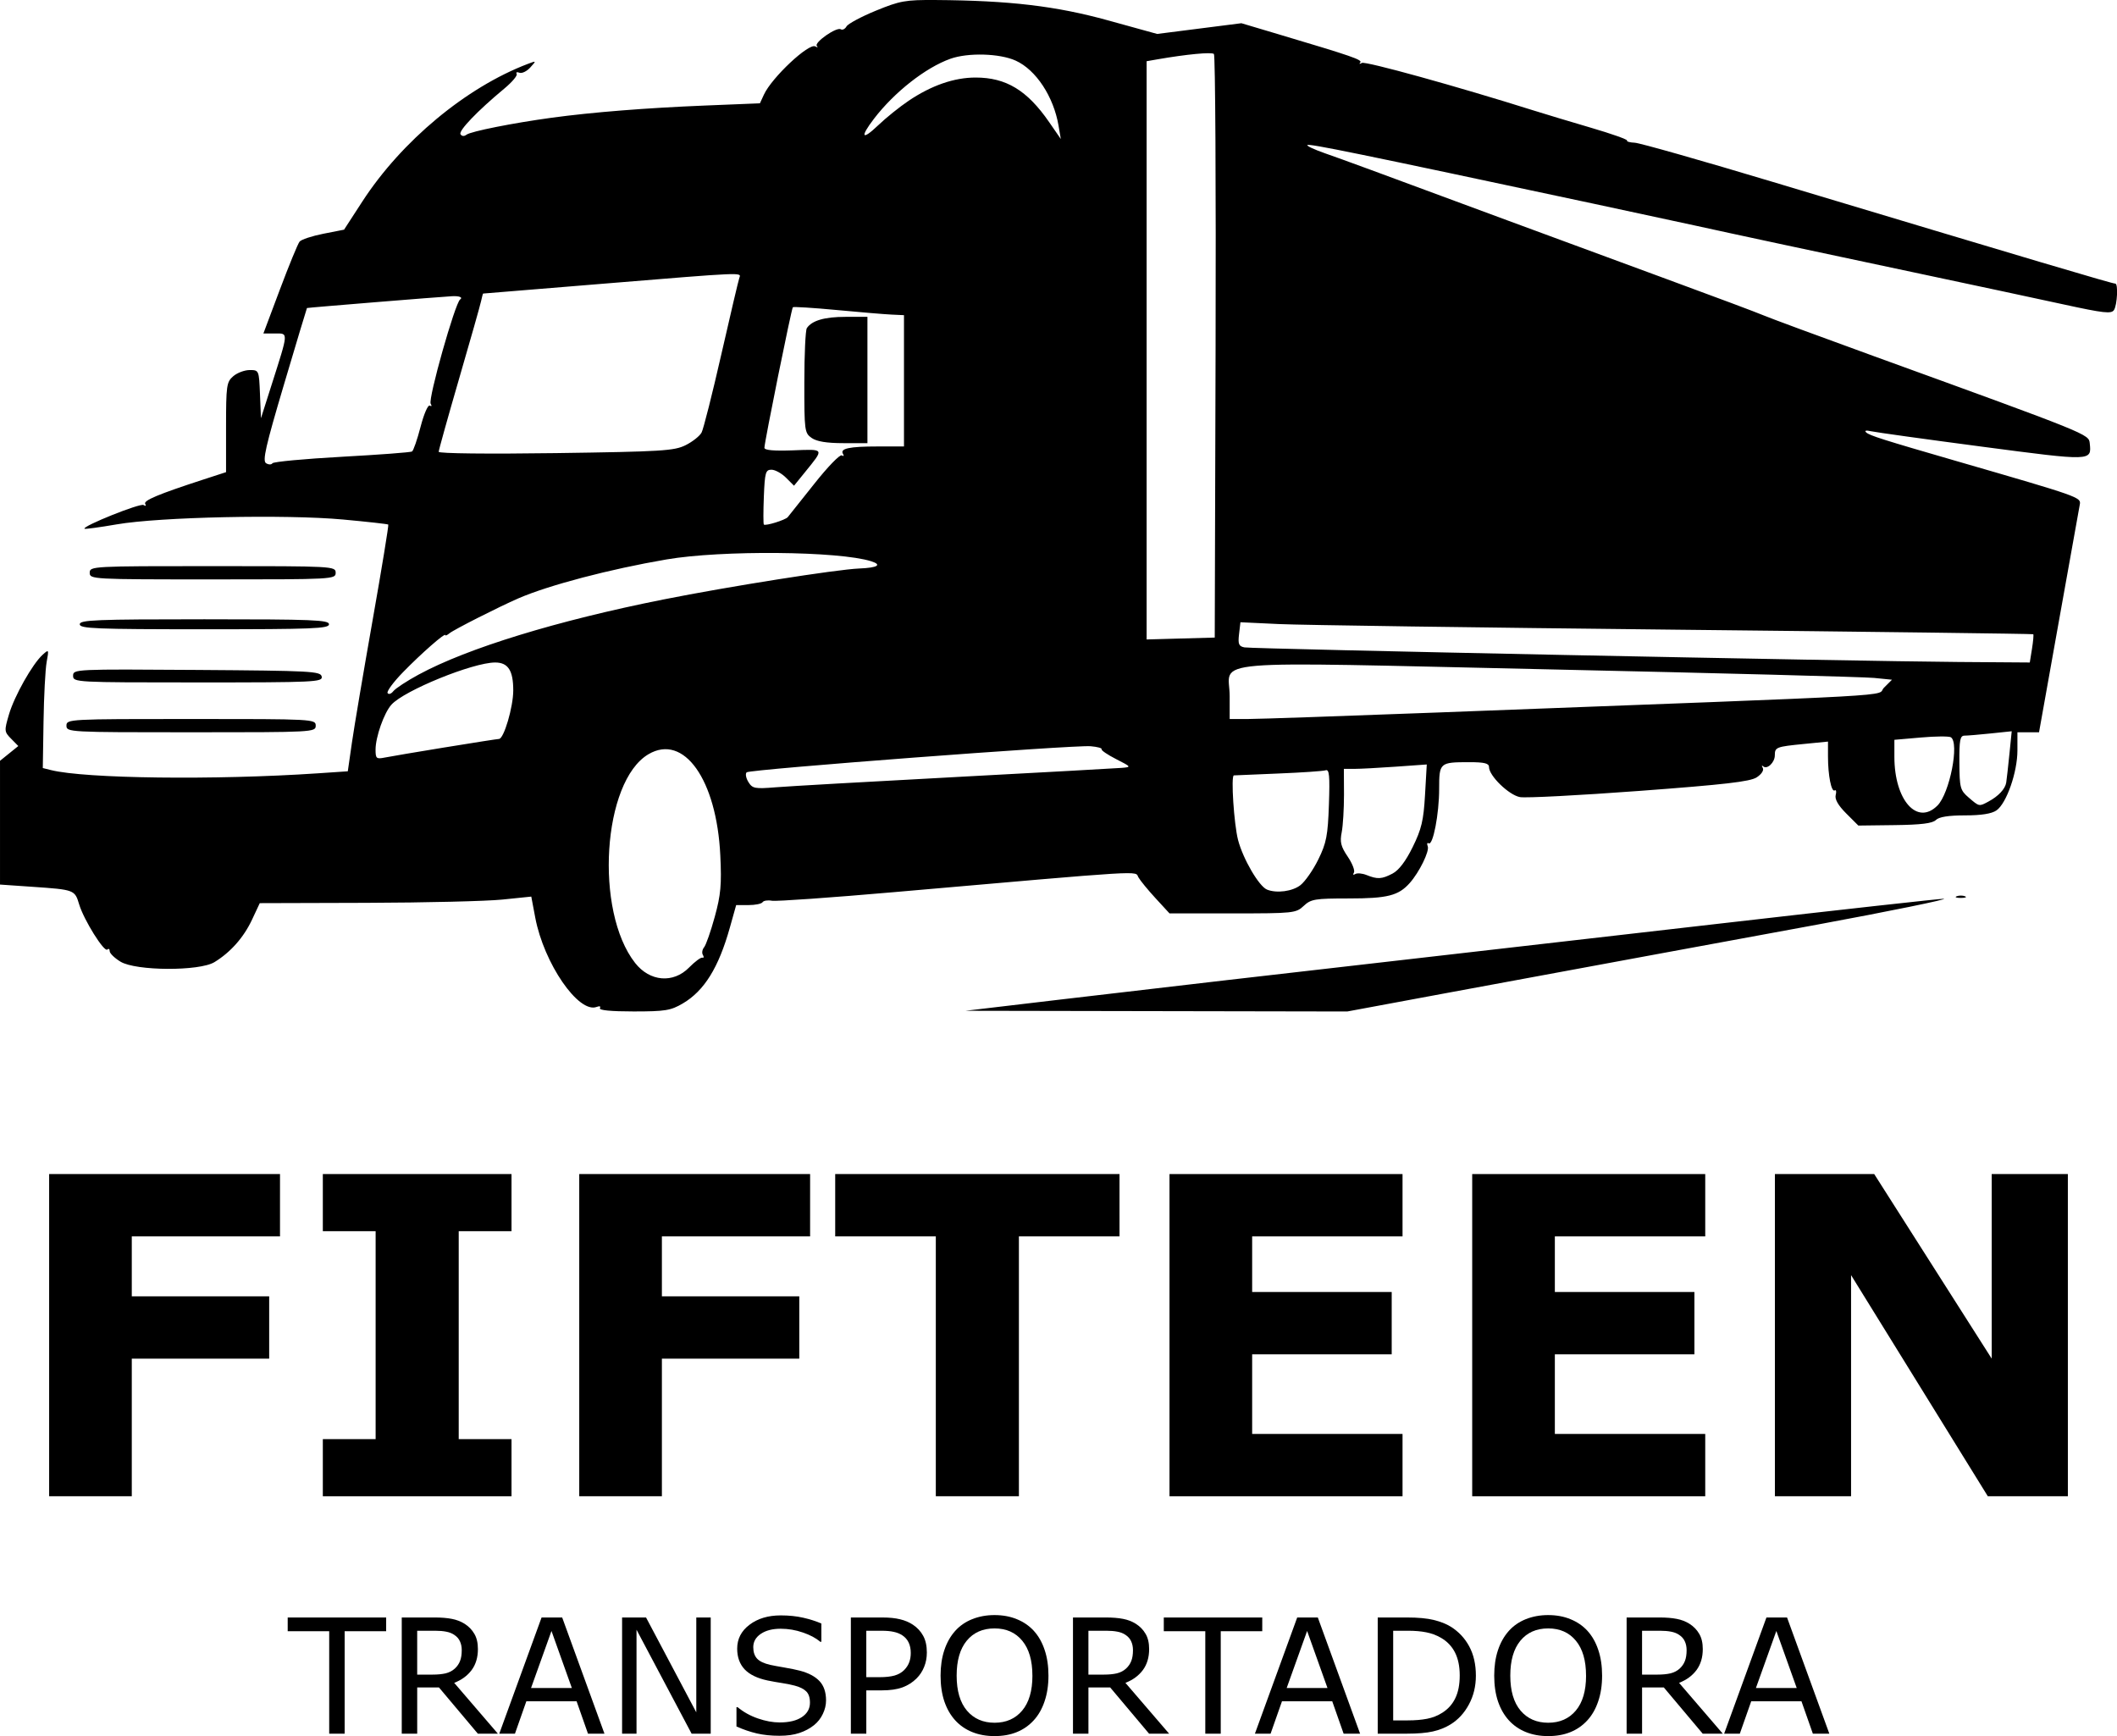 <?xml version="1.0" encoding="UTF-8" standalone="no"?>
<!-- Created with Inkscape (http://www.inkscape.org/) -->

<svg
   width="168.536mm"
   height="138.205mm"
   viewBox="0 0 168.536 138.205"
   version="1.1"
   id="svg1"
   xml:space="preserve"
   xmlns:inkscape="http://www.inkscape.org/namespaces/inkscape"
   xmlns:sodipodi="http://sodipodi.sourceforge.net/DTD/sodipodi-0.dtd"
   xmlns="http://www.w3.org/2000/svg"
   xmlns:svg="http://www.w3.org/2000/svg"><sodipodi:namedview
     id="namedview1"
     pagecolor="#ffffff"
     bordercolor="#000000"
     borderopacity="0.25"
     inkscape:showpageshadow="2"
     inkscape:pageopacity="0.0"
     inkscape:pagecheckerboard="0"
     inkscape:deskcolor="#d1d1d1"
     inkscape:document-units="mm" /><defs
     id="defs1" /><g
     inkscape:label="Camada 1"
     inkscape:groupmode="layer"
     id="layer1"
     transform="translate(840.052,586.91)"><g
       aria-label="TRANSPORTADORA"
       id="text3"
       style="font-size:12.721px;-inkscape-font-specification:'sans-serif, Normal';text-align:center;text-anchor:middle;stroke-width:0.149"><path
         d="m -809.31,-457.052 h -3.304 v 8.156 h -1.23 v -8.156 h -3.304 v -1.093 h 7.839 z"
         id="path10" /><path
         d="m -800.416,-448.897 h -1.596 l -3.093,-3.677 h -1.733 v 3.677 h -1.23 v -9.249 h 2.59 q 0.839,0 1.398,0.112 0.559,0.106 1.006,0.385 0.503,0.317 0.783,0.801 0.286,0.478 0.286,1.217 0,1 -0.503,1.677 -0.503,0.671 -1.385,1.012 z m -2.876,-6.646 q 0,-0.398 -0.143,-0.702 -0.137,-0.311 -0.46,-0.522 -0.267,-0.18 -0.634,-0.248 -0.366,-0.074 -0.863,-0.074 h -1.447 v 3.491 h 1.242 q 0.584,0 1.019,-0.099 0.435,-0.106 0.739,-0.385 0.28,-0.261 0.41,-0.596 0.137,-0.342 0.137,-0.863 z"
         id="path11" /><path
         d="m -791.931,-448.897 h -1.311 l -0.907,-2.578 h -4 l -0.907,2.578 h -1.248 l 3.367,-9.249 h 1.64 z m -2.596,-3.634 -1.621,-4.541 -1.627,4.541 z"
         id="path12" /><path
         d="m -783.471,-448.897 h -1.522 l -4.385,-8.274 v 8.274 h -1.149 v -9.249 h 1.907 l 4,7.553 v -7.553 h 1.149 z"
         id="path13" /><path
         d="m -774.29,-451.536 q 0,0.54 -0.255,1.068 -0.248,0.528 -0.702,0.894 -0.497,0.398 -1.162,0.621 -0.658,0.224 -1.59,0.224 -1,0 -1.801,-0.186 -0.795,-0.186 -1.621,-0.553 v -1.54 h 0.087 q 0.702,0.584 1.621,0.901 0.919,0.317 1.727,0.317 1.143,0 1.776,-0.429 0.64,-0.429 0.64,-1.143 0,-0.615 -0.304,-0.907 -0.298,-0.292 -0.913,-0.453 -0.466,-0.124 -1.012,-0.205 -0.54,-0.081 -1.149,-0.205 -1.23,-0.261 -1.826,-0.888 -0.59,-0.634 -0.59,-1.646 0,-1.162 0.981,-1.901 0.981,-0.745 2.491,-0.745 0.975,0 1.789,0.186 0.814,0.186 1.441,0.46 v 1.453 h -0.087 q -0.528,-0.447 -1.391,-0.739 -0.857,-0.298 -1.758,-0.298 -0.988,0 -1.59,0.41 -0.596,0.41 -0.596,1.056 0,0.578 0.298,0.907 0.298,0.329 1.05,0.503 0.398,0.087 1.13,0.211 0.733,0.124 1.242,0.255 1.031,0.273 1.553,0.826 0.522,0.553 0.522,1.547 z"
         id="path14" /><path
         d="m -766.265,-455.35 q 0,0.615 -0.217,1.143 -0.211,0.522 -0.596,0.907 -0.478,0.478 -1.13,0.721 -0.652,0.236 -1.646,0.236 h -1.23 v 3.447 h -1.23 v -9.249 h 2.509 q 0.832,0 1.41,0.143 0.578,0.137 1.025,0.435 0.528,0.354 0.814,0.882 0.292,0.528 0.292,1.335 z m -1.28,0.031 q 0,-0.478 -0.168,-0.832 -0.168,-0.354 -0.509,-0.578 -0.298,-0.193 -0.683,-0.273 -0.379,-0.087 -0.963,-0.087 h -1.217 v 3.696 h 1.037 q 0.745,0 1.211,-0.13 0.466,-0.137 0.758,-0.429 0.292,-0.298 0.41,-0.627 0.124,-0.329 0.124,-0.739 z"
         id="path15" /><path
         d="m -757.75,-457.083 q 0.565,0.621 0.863,1.522 0.304,0.901 0.304,2.044 0,1.143 -0.311,2.05 -0.304,0.901 -0.857,1.503 -0.571,0.627 -1.354,0.944 -0.776,0.317 -1.776,0.317 -0.975,0 -1.776,-0.323 -0.795,-0.323 -1.354,-0.938 -0.559,-0.615 -0.863,-1.509 -0.298,-0.894 -0.298,-2.044 0,-1.13 0.298,-2.025 0.298,-0.901 0.87,-1.54 0.547,-0.609 1.354,-0.932 0.814,-0.323 1.77,-0.323 0.994,0 1.783,0.329 0.795,0.323 1.348,0.925 z m -0.112,3.565 q 0,-1.801 -0.807,-2.776 -0.807,-0.981 -2.205,-0.981 -1.41,0 -2.217,0.981 -0.801,0.975 -0.801,2.776 0,1.82 0.82,2.789 0.82,0.963 2.199,0.963 1.379,0 2.193,-0.963 0.82,-0.969 0.82,-2.789 z"
         id="path16" /><path
         d="m -746.979,-448.897 h -1.596 l -3.093,-3.677 h -1.733 v 3.677 h -1.23 v -9.249 h 2.59 q 0.839,0 1.398,0.112 0.559,0.106 1.006,0.385 0.503,0.317 0.783,0.801 0.286,0.478 0.286,1.217 0,1 -0.503,1.677 -0.503,0.671 -1.385,1.012 z m -2.876,-6.646 q 0,-0.398 -0.143,-0.702 -0.137,-0.311 -0.46,-0.522 -0.267,-0.18 -0.634,-0.248 -0.366,-0.074 -0.863,-0.074 h -1.447 v 3.491 h 1.242 q 0.584,0 1.019,-0.099 0.435,-0.106 0.739,-0.385 0.28,-0.261 0.41,-0.596 0.137,-0.342 0.137,-0.863 z"
         id="path17" /><path
         d="m -739.563,-457.052 h -3.304 v 8.156 h -1.23 v -8.156 h -3.304 v -1.093 h 7.839 z"
         id="path18" /><path
         d="m -731.774,-448.897 h -1.311 l -0.907,-2.578 h -4 l -0.907,2.578 h -1.248 l 3.367,-9.249 h 1.64 z m -2.596,-3.634 -1.621,-4.541 -1.627,4.541 z"
         id="path19" /><path
         d="m -722.556,-453.512 q 0,1.261 -0.553,2.286 -0.547,1.025 -1.46,1.59 -0.634,0.391 -1.416,0.565 -0.776,0.174 -2.05,0.174 h -2.335 v -9.249 h 2.311 q 1.354,0 2.149,0.199 0.801,0.193 1.354,0.534 0.944,0.59 1.472,1.571 0.528,0.981 0.528,2.329 z m -1.286,-0.019 q 0,-1.087 -0.379,-1.832 -0.379,-0.745 -1.13,-1.174 -0.547,-0.311 -1.162,-0.429 -0.615,-0.124 -1.472,-0.124 h -1.155 v 7.137 h 1.155 q 0.888,0 1.547,-0.13 0.665,-0.13 1.217,-0.484 0.689,-0.441 1.031,-1.162 0.348,-0.721 0.348,-1.801 z"
         id="path20" /><path
         d="m -713.674,-457.083 q 0.565,0.621 0.863,1.522 0.304,0.901 0.304,2.044 0,1.143 -0.311,2.05 -0.304,0.901 -0.857,1.503 -0.571,0.627 -1.354,0.944 -0.776,0.317 -1.776,0.317 -0.975,0 -1.776,-0.323 -0.795,-0.323 -1.354,-0.938 -0.559,-0.615 -0.863,-1.509 -0.298,-0.894 -0.298,-2.044 0,-1.13 0.298,-2.025 0.298,-0.901 0.87,-1.54 0.547,-0.609 1.354,-0.932 0.814,-0.323 1.77,-0.323 0.994,0 1.783,0.329 0.795,0.323 1.348,0.925 z m -0.112,3.565 q 0,-1.801 -0.807,-2.776 -0.807,-0.981 -2.205,-0.981 -1.41,0 -2.217,0.981 -0.801,0.975 -0.801,2.776 0,1.82 0.82,2.789 0.82,0.963 2.199,0.963 1.379,0 2.193,-0.963 0.82,-0.969 0.82,-2.789 z"
         id="path21" /><path
         d="m -702.903,-448.897 h -1.596 l -3.093,-3.677 h -1.733 v 3.677 h -1.23 v -9.249 h 2.59 q 0.839,0 1.398,0.112 0.559,0.106 1.006,0.385 0.503,0.317 0.783,0.801 0.286,0.478 0.286,1.217 0,1 -0.503,1.677 -0.503,0.671 -1.385,1.012 z m -2.876,-6.646 q 0,-0.398 -0.143,-0.702 -0.137,-0.311 -0.46,-0.522 -0.267,-0.18 -0.634,-0.248 -0.366,-0.074 -0.863,-0.074 h -1.447 v 3.491 h 1.242 q 0.584,0 1.019,-0.099 0.435,-0.106 0.739,-0.385 0.28,-0.261 0.41,-0.596 0.137,-0.342 0.137,-0.863 z"
         id="path22" /><path
         d="m -694.418,-448.897 h -1.311 l -0.907,-2.578 h -4 l -0.907,2.578 h -1.248 l 3.367,-9.249 h 1.64 z m -2.596,-3.634 -1.621,-4.541 -1.627,4.541 z"
         id="path23" /></g><path
       style="fill:#000000"
       d="m -792.296,-506.649 c 0.093,-0.15 -0.014,-0.194 -0.251,-0.103 -1.441,0.553 -4.207,-3.466 -4.894,-7.113 l -0.315,-1.669 -2.296,0.236 c -1.263,0.13 -6.127,0.247 -10.808,0.261 l -8.512,0.025 -0.616,1.315 c -0.661,1.413 -1.713,2.601 -2.993,3.381 -1.201,0.732 -6.258,0.707 -7.479,-0.038 -0.473,-0.288 -0.86,-0.665 -0.86,-0.837 0,-0.172 -0.083,-0.229 -0.185,-0.128 -0.247,0.247 -1.873,-2.357 -2.245,-3.597 -0.348,-1.158 -0.373,-1.168 -3.721,-1.398 l -2.58,-0.178 v -4.926 -4.926 l 0.728,-0.588 0.728,-0.588 -0.571,-0.581 c -0.55,-0.559 -0.556,-0.63 -0.172,-1.935 0.433,-1.472 1.869,-4.017 2.681,-4.752 0.495,-0.448 0.503,-0.433 0.318,0.583 -0.105,0.574 -0.217,2.707 -0.248,4.74 l -0.058,3.697 0.643,0.161 c 2.723,0.683 13.077,0.81 21.238,0.26 l 2.4,-0.162 0.328,-2.279 c 0.18,-1.254 0.924,-5.655 1.653,-9.781 0.729,-4.126 1.287,-7.537 1.242,-7.581 -0.046,-0.044 -1.668,-0.225 -3.605,-0.403 -4.555,-0.419 -14.597,-0.204 -18.012,0.386 -1.366,0.236 -2.522,0.392 -2.567,0.347 -0.196,-0.196 4.431,-2.054 4.701,-1.887 0.17,0.105 0.227,0.068 0.132,-0.087 -0.166,-0.269 1.035,-0.772 4.65,-1.949 l 1.786,-0.581 v -3.57 c 0,-3.325 0.039,-3.604 0.57,-4.064 0.313,-0.272 0.903,-0.494 1.311,-0.494 0.737,0 0.742,0.012 0.82,1.918 l 0.078,1.918 0.843,-2.646 c 1.368,-4.295 1.355,-4.101 0.275,-4.101 h -0.924 l 1.316,-3.506 c 0.724,-1.928 1.429,-3.642 1.566,-3.808 0.138,-0.166 0.99,-0.448 1.895,-0.626 l 1.645,-0.324 1.455,-2.242 c 3.126,-4.815 8.265,-9.088 13.177,-10.956 0.685,-0.26 0.686,-0.259 0.189,0.29 -0.275,0.304 -0.662,0.49 -0.861,0.414 -0.199,-0.076 -0.297,-0.034 -0.218,0.093 0.079,0.128 -0.361,0.651 -0.978,1.164 -2.142,1.78 -3.664,3.365 -3.494,3.639 0.104,0.168 0.291,0.183 0.478,0.038 0.339,-0.263 3.702,-0.932 6.79,-1.352 3.221,-0.438 7.51,-0.779 12.187,-0.969 l 4.382,-0.178 0.32,-0.694 c 0.624,-1.356 3.58,-4.129 4.09,-3.836 0.176,0.101 0.231,0.086 0.123,-0.034 -0.245,-0.27 1.57,-1.537 1.905,-1.33 0.134,0.083 0.34,-0.02 0.458,-0.229 0.118,-0.209 1.167,-0.771 2.331,-1.249 1.925,-0.79 2.356,-0.867 4.763,-0.851 5.872,0.04 9.58,0.477 13.712,1.618 l 3.923,1.083 3.353,-0.427 3.353,-0.427 2.91,0.867 c 5.945,1.771 6.747,2.048 6.551,2.264 -0.11,0.122 -0.052,0.135 0.13,0.031 0.276,-0.159 7.577,1.863 13.693,3.791 0.873,0.275 2.92,0.891 4.548,1.369 1.628,0.477 2.92,0.934 2.87,1.016 -0.05,0.081 0.225,0.16 0.611,0.175 0.386,0.015 5.345,1.423 11.02,3.129 20.767,6.242 26.983,8.088 27.239,8.088 0.239,0 0.155,1.69 -0.103,2.099 -0.204,0.323 -0.806,0.256 -4.031,-0.447 -2.085,-0.454 -6.946,-1.494 -10.802,-2.311 -8.04,-1.702 -16.018,-3.41 -18.521,-3.965 -0.946,-0.21 -4.577,-0.991 -8.07,-1.737 -18.88,-4.029 -22.659,-4.803 -22.794,-4.669 -0.067,0.067 0.569,0.364 1.414,0.659 1.53,0.534 3.43,1.233 14.501,5.333 3.201,1.186 8.916,3.292 12.7,4.681 3.784,1.389 7.236,2.682 7.673,2.873 0.437,0.191 4.425,1.666 8.864,3.277 17.114,6.213 17.058,6.191 17.134,6.915 0.15,1.431 0.21,1.429 -8.562,0.273 -4.496,-0.592 -8.473,-1.145 -8.837,-1.227 -0.411,-0.093 -0.561,-0.058 -0.397,0.093 0.267,0.246 1.354,0.591 7.144,2.267 9.863,2.855 9.969,2.893 9.861,3.469 -0.056,0.297 -0.809,4.499 -1.674,9.338 l -1.572,8.797 -0.86,3.8e-4 -0.86,3.9e-4 v 1.445 c 0,1.729 -0.866,4.211 -1.665,4.77 -0.383,0.268 -1.209,0.399 -2.514,0.399 -1.311,0 -2.065,0.12 -2.313,0.369 -0.266,0.266 -1.181,0.379 -3.271,0.405 l -2.902,0.036 -0.966,-0.966 c -0.642,-0.642 -0.922,-1.133 -0.836,-1.464 0.072,-0.274 0.037,-0.44 -0.077,-0.37 -0.268,0.165 -0.537,-1.188 -0.537,-2.701 v -1.184 l -1.918,0.189 c -2.211,0.218 -2.315,0.259 -2.315,0.906 0,0.571 -0.618,1.154 -0.927,0.874 -0.119,-0.108 -0.134,-0.052 -0.033,0.123 0.107,0.187 -0.092,0.499 -0.481,0.754 -0.521,0.341 -2.535,0.574 -9.335,1.08 -4.769,0.355 -9.049,0.577 -9.51,0.494 -0.881,-0.158 -2.468,-1.697 -2.468,-2.393 0,-0.297 -0.367,-0.388 -1.566,-0.388 -2.36,0 -2.403,0.037 -2.403,2.125 0,1.991 -0.491,4.544 -0.834,4.333 -0.12,-0.074 -0.154,0.034 -0.074,0.241 0.149,0.39 -0.672,2.063 -1.433,2.92 -0.895,1.007 -1.771,1.23 -4.838,1.23 -2.719,0 -3.027,0.051 -3.606,0.595 -0.611,0.574 -0.812,0.595 -5.657,0.595 h -5.024 l -1.107,-1.203 c -0.609,-0.661 -1.226,-1.414 -1.371,-1.672 -0.296,-0.525 0.987,-0.603 -19.447,1.182 -5.021,0.439 -9.399,0.747 -9.73,0.685 -0.331,-0.062 -0.665,-0.009 -0.743,0.117 -0.078,0.126 -0.583,0.229 -1.121,0.229 h -0.98 l -0.501,1.786 c -0.896,3.197 -2.04,5.04 -3.749,6.045 -0.96,0.564 -1.4,0.636 -3.918,0.636 -1.802,0 -2.778,-0.095 -2.675,-0.262 z m 7.1,-3.237 c 0.462,-0.469 0.938,-0.823 1.058,-0.787 0.12,0.036 0.14,-0.062 0.043,-0.217 -0.096,-0.155 -0.052,-0.431 0.098,-0.611 0.15,-0.181 0.532,-1.273 0.848,-2.426 0.481,-1.752 0.553,-2.558 0.441,-4.886 -0.291,-6.044 -2.902,-9.719 -5.721,-8.054 -3.655,2.159 -4.312,12.483 -1.058,16.62 1.168,1.485 3.03,1.642 4.291,0.362 z m 48.677,-6.562 c 0.374,-0.295 1.015,-1.217 1.423,-2.051 0.642,-1.312 0.755,-1.896 0.84,-4.362 0.08,-2.315 0.03,-2.825 -0.262,-2.728 -0.198,0.066 -1.908,0.182 -3.8,0.258 -1.892,0.076 -3.469,0.143 -3.506,0.148 -0.243,0.035 0.01,3.881 0.333,5.135 0.396,1.52 1.668,3.7 2.31,3.958 0.77,0.31 2.028,0.141 2.663,-0.359 z m 7.324,-0.917 c 0.504,-0.261 1.049,-0.976 1.607,-2.11 0.705,-1.432 0.867,-2.117 0.983,-4.146 l 0.139,-2.431 -2.461,0.175 c -1.354,0.096 -2.838,0.175 -3.3,0.175 h -0.839 l 0.01,2.051 c 0,1.128 -0.079,2.478 -0.183,3 -0.154,0.774 -0.065,1.132 0.48,1.936 0.368,0.543 0.59,1.116 0.492,1.274 -0.101,0.163 -0.055,0.212 0.103,0.114 0.155,-0.096 0.56,-0.062 0.901,0.075 0.879,0.352 1.206,0.334 2.07,-0.113 z m 43.382,-5.412 c 0.977,-0.977 1.769,-5.008 1.069,-5.441 -0.147,-0.091 -1.219,-0.083 -2.381,0.019 l -2.113,0.184 v 1.355 c 0,3.447 1.81,5.496 3.424,3.883 z m 4.061,-0.321 c 0.794,-0.425 1.335,-1.003 1.417,-1.512 0.038,-0.237 0.151,-1.253 0.253,-2.258 l 0.184,-1.828 -1.666,0.174 c -0.916,0.096 -1.857,0.174 -2.09,0.175 -0.356,3.6e-4 -0.422,0.348 -0.41,2.152 0.014,2.011 0.062,2.193 0.742,2.778 0.844,0.726 0.821,0.721 1.57,0.32 z m -82.231,-1.953 c 6.84,-0.365 12.793,-0.693 13.229,-0.73 0.784,-0.066 0.778,-0.075 -0.45,-0.702 -0.684,-0.349 -1.202,-0.704 -1.15,-0.787 0.051,-0.084 -0.342,-0.189 -0.873,-0.234 -1.346,-0.114 -27.11,1.839 -27.38,2.076 -0.121,0.106 -0.062,0.451 0.132,0.767 0.324,0.527 0.504,0.562 2.204,0.424 1.019,-0.083 7.448,-0.449 14.287,-0.813 z m -40.624,-2.365 c 2.249,-0.367 4.174,-0.668 4.278,-0.668 0.389,0 1.138,-2.543 1.138,-3.862 0,-1.59 -0.41,-2.224 -1.441,-2.224 -1.769,0 -7.231,2.221 -8.257,3.357 -0.585,0.648 -1.264,2.569 -1.264,3.576 0,0.712 0.065,0.768 0.728,0.635 0.4,-0.081 2.568,-0.447 4.818,-0.815 z m 79.321,-2.785 c 38.281,-1.452 34.499,-1.242 35.217,-1.959 l 0.639,-0.639 -1.426,-0.143 c -0.784,-0.079 -12.431,-0.385 -25.883,-0.681 -28.168,-0.62 -25.417,-0.852 -25.417,2.141 v 1.811 h 1.457 c 0.801,0 7.737,-0.238 15.412,-0.529 z m -81.423,-3.013 c 3.851,-2.091 11.005,-4.287 19.453,-5.969 5.21,-1.038 13.807,-2.397 15.618,-2.47 1.458,-0.059 1.837,-0.292 0.938,-0.577 -2.557,-0.811 -11.903,-0.894 -16.29,-0.144 -4.51,0.771 -9.362,2.046 -11.787,3.096 -1.541,0.668 -5.137,2.49 -5.49,2.782 -0.182,0.151 -0.331,0.216 -0.331,0.146 0,-0.218 -1.903,1.448 -3.36,2.943 -0.764,0.783 -1.321,1.535 -1.238,1.669 0.083,0.135 0.289,0.068 0.457,-0.148 0.168,-0.216 1.081,-0.814 2.029,-1.329 z m 128.426,-2.05 c 0.096,-0.602 0.141,-1.122 0.1,-1.156 -0.041,-0.034 -12.874,-0.198 -28.518,-0.363 -15.643,-0.165 -29.828,-0.366 -31.521,-0.446 l -3.078,-0.145 -0.111,0.948 c -0.093,0.792 -0.021,0.966 0.432,1.054 0.64,0.124 48.468,1.102 56.799,1.161 l 5.721,0.041 z m -64.995,-24.027 c 0.037,-12.725 -0.022,-23.22 -0.132,-23.322 -0.18,-0.167 -2.186,0.024 -4.499,0.427 l -0.86,0.15 v 23.016 23.016 l 2.712,-0.075 2.712,-0.075 z m -34.06,13.55 c 0.096,-0.112 1.043,-1.302 2.104,-2.644 1.061,-1.343 2.05,-2.366 2.199,-2.274 0.148,0.092 0.193,0.042 0.098,-0.111 -0.268,-0.434 0.487,-0.598 2.757,-0.598 h 2.095 v -5.226 -5.226 l -0.991,-0.046 c -0.545,-0.025 -2.514,-0.189 -4.375,-0.365 -1.861,-0.175 -3.428,-0.274 -3.482,-0.219 -0.112,0.114 -2.262,10.743 -2.263,11.187 -4e-4,0.194 0.75,0.261 2.277,0.204 2.537,-0.096 2.496,-0.168 0.971,1.716 l -0.891,1.1 -0.637,-0.637 c -0.351,-0.351 -0.872,-0.637 -1.158,-0.637 -0.468,0 -0.53,0.217 -0.607,2.14 -0.047,1.177 -0.047,2.178 -2e-4,2.225 0.131,0.129 1.706,-0.359 1.905,-0.59 z m 1.904,-6.303 c -0.564,-0.395 -0.588,-0.575 -0.584,-4.432 0,-2.211 0.092,-4.151 0.199,-4.311 0.405,-0.607 1.409,-0.899 3.087,-0.899 h 1.737 v 5.027 5.027 h -1.925 c -1.315,0 -2.112,-0.131 -2.514,-0.412 z m -37.404,1.497 c 2.962,-0.162 5.477,-0.351 5.588,-0.42 0.112,-0.069 0.418,-0.955 0.681,-1.969 0.268,-1.032 0.592,-1.774 0.736,-1.684 0.143,0.088 0.174,0.023 0.069,-0.147 -0.223,-0.361 1.939,-8.02 2.344,-8.304 0.238,-0.168 -0.067,-0.289 -0.649,-0.258 -0.97,0.051 -11.519,0.911 -11.545,0.941 -0.02,0.023 -0.843,2.761 -1.829,6.084 -1.464,4.931 -1.726,6.085 -1.427,6.27 0.202,0.125 0.43,0.127 0.506,0.005 0.077,-0.122 2.563,-0.355 5.525,-0.517 z m 27.366,-0.922 c 0.551,-0.274 1.123,-0.726 1.273,-1.005 0.149,-0.279 0.859,-3.091 1.578,-6.249 0.719,-3.158 1.363,-5.891 1.431,-6.073 0.166,-0.441 0.405,-0.451 -10.711,0.461 -5.309,0.436 -9.669,0.793 -9.688,0.794 -0.019,8.9e-4 -0.092,0.27 -0.162,0.597 -0.069,0.327 -0.857,3.109 -1.751,6.18 -0.893,3.072 -1.624,5.691 -1.625,5.821 -10e-5,0.136 3.942,0.18 9.327,0.104 8.437,-0.12 9.422,-0.18 10.328,-0.63 z m 17.759,-27.42 c 1.82,-1.223 3.622,-1.848 5.328,-1.848 2.431,0 4.107,1.015 5.855,3.546 l 0.931,1.348 -0.18,-1.058 c -0.394,-2.32 -1.795,-4.448 -3.412,-5.182 -1.274,-0.579 -3.796,-0.65 -5.203,-0.147 -1.974,0.706 -4.452,2.651 -6.077,4.771 -1.144,1.492 -0.967,1.766 0.336,0.519 0.618,-0.592 1.708,-1.468 2.422,-1.948 z m 12.063,71.553 c 7.444,-0.88 18.029,-2.103 29.633,-3.425 3.274,-0.373 13.676,-1.566 23.115,-2.651 9.439,-1.085 17.357,-1.962 17.595,-1.949 0.436,0.023 -4.393,1.01 -10.018,2.048 -1.673,0.309 -7.269,1.339 -12.435,2.29 -5.166,0.951 -12.912,2.383 -17.214,3.182 l -7.821,1.453 -15.198,-0.028 -15.198,-0.028 z m 71.371,-8.224 c 0.182,-0.073 0.479,-0.073 0.661,0 0.182,0.073 0.033,0.133 -0.331,0.133 -0.364,0 -0.513,-0.06 -0.331,-0.133 z m -150.482,-13.583 c 0,-0.52 0.176,-0.529 9.922,-0.529 9.745,0 9.922,0.009 9.922,0.529 0,0.52 -0.176,0.529 -9.922,0.529 -9.745,0 -9.922,-0.009 -9.922,-0.529 z m 0.529,-3.972 c 0,-0.525 0.134,-0.531 9.852,-0.463 9.141,0.064 9.859,0.103 9.941,0.532 0.084,0.434 -0.527,0.463 -9.852,0.463 -9.785,0 -9.941,-0.008 -9.941,-0.532 z m 0.529,-4.098 c 0,-0.346 1.279,-0.397 9.922,-0.397 8.643,0 9.922,0.051 9.922,0.397 0,0.346 -1.279,0.397 -9.922,0.397 -8.643,0 -9.922,-0.051 -9.922,-0.397 z m 0.794,-4.101 c 0,-0.52 0.176,-0.529 9.79,-0.529 9.613,0 9.79,0.01 9.79,0.529 0,0.52 -0.176,0.529 -9.79,0.529 -9.613,0 -9.79,-0.01 -9.79,-0.529 z"
       id="path2"
       sodipodi:nodetypes="csscsscsssscsscccccssssccsscssssssssscsssscsscssscsssssssssscsssssssscccssssssssssssssssssssssssssscccssssscsccscssscssssssscsssscsssssscsssccsscssssssssscssscsscsscssccscscscccsscsccssscsscssssscsscsssssssssssscssscsssssssssssssscsssccssccccscccccccsscscccsssssscssccccsccscccsscsssssscsssccsssssscssssssscssssssssssssscccsssssssssssscssssssssssss"
       inkscape:export-filename="logo_fifteen_preto.svg"
       inkscape:export-xdpi="96"
       inkscape:export-ydpi="96" /><g
       aria-label="FIFTEEN"
       id="text2"
       style="font-weight:bold;font-size:35.278px;-inkscape-font-specification:'sans-serif, Bold';text-align:center;text-anchor:middle;stroke-width:0.265"><path
         d="m -817.761,-488.484 h -11.799 v 4.771 h 10.938 v 4.961 h -10.938 v 10.955 h -6.58 v -25.649 h 18.38 z"
         id="path3" /><path
         d="m -799.33,-467.796 h -15.021 v -4.548 h 4.203 v -16.554 h -4.203 v -4.548 h 15.021 v 4.548 h -4.203 v 16.554 h 4.203 z"
         id="path4" /><path
         d="m -775.559,-488.484 h -11.799 v 4.771 h 10.938 v 4.961 h -10.938 v 10.955 h -6.58 v -25.649 h 18.38 z"
         id="path5" /><path
         d="m -750.926,-488.484 h -8.01 v 20.688 h -6.615 v -20.688 h -8.01 v -4.961 h 22.634 z"
         id="path6" /><path
         d="m -728.395,-467.796 h -18.552 v -25.649 h 18.552 v 4.961 h -11.972 v 4.427 h 11.11 v 4.961 h -11.11 v 6.339 h 11.972 z"
         id="path7" /><path
         d="m -704.297,-467.796 h -18.552 v -25.649 h 18.552 v 4.961 h -11.972 v 4.427 h 11.11 v 4.961 h -11.11 v 6.339 h 11.972 z"
         id="path8" /><path
         d="m -675.427,-467.796 h -6.373 l -10.887,-17.604 v 17.604 h -6.063 v -25.649 h 7.906 l 9.353,14.693 v -14.693 h 6.063 z"
         id="path9" /></g></g></svg>
